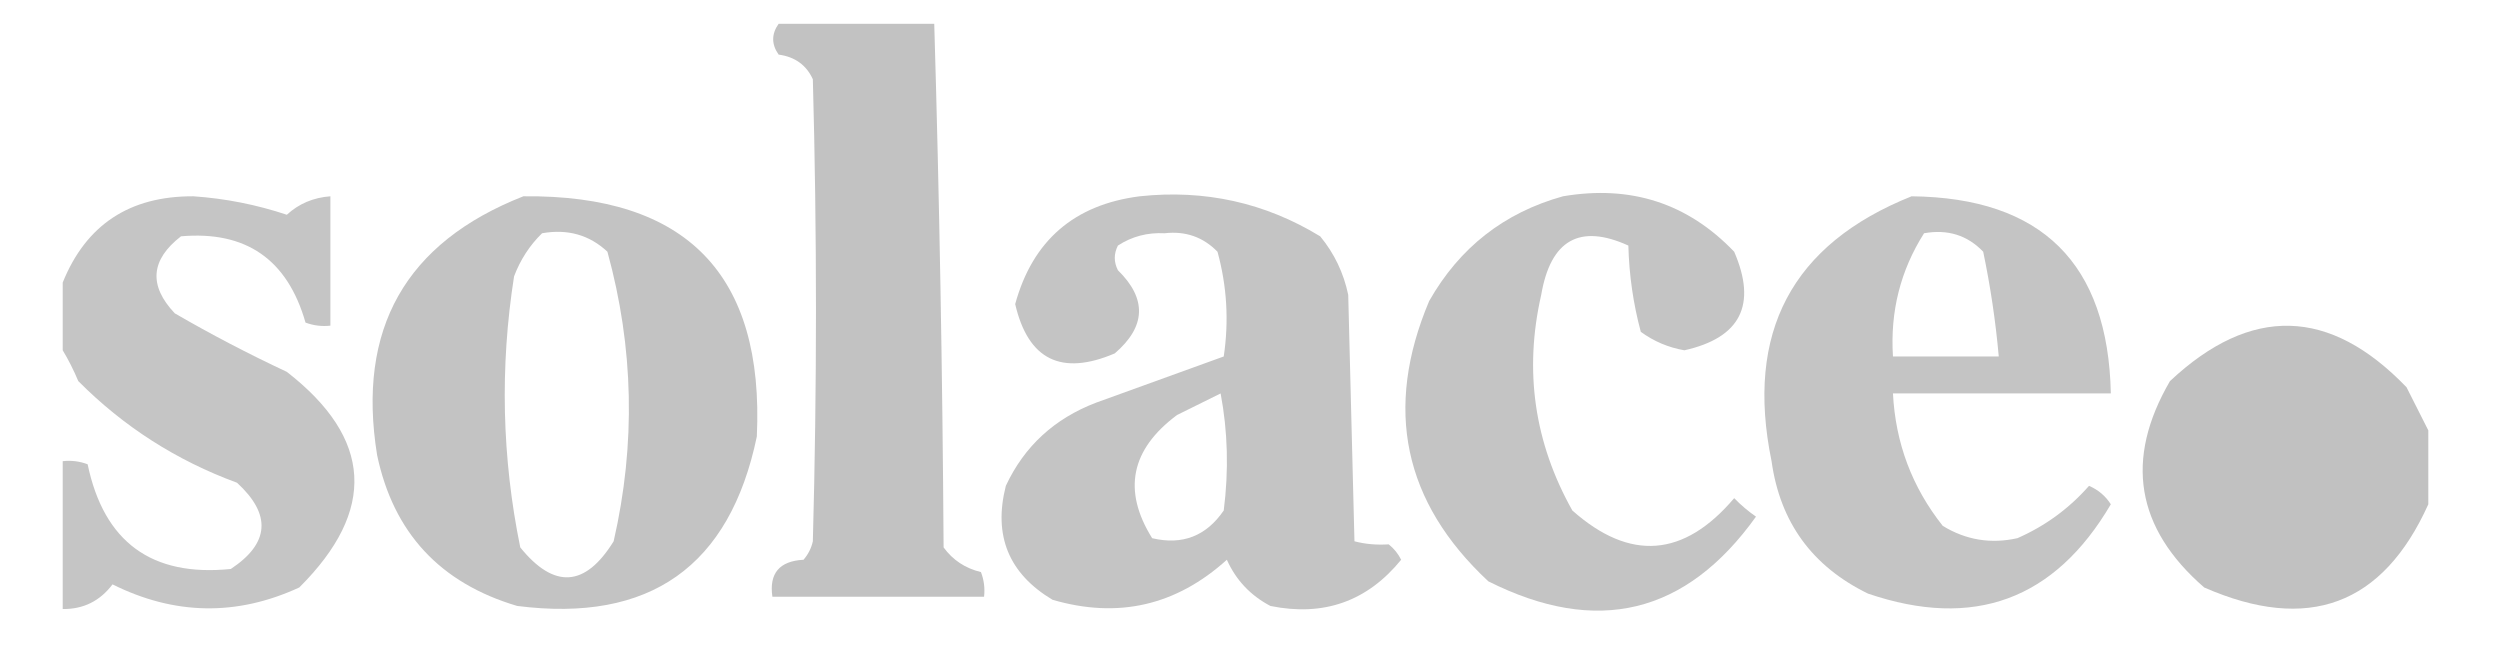 <svg width="93" height="24" viewBox="0 0 93 24" fill="none" xmlns="http://www.w3.org/2000/svg">
  <path opacity="0.93" fill-rule="evenodd" clip-rule="evenodd" d="M28.965 0.885C30.895 0.885 32.825 0.885 34.754 0.885C34.945 7.362 35.061 13.855 35.102 20.364C35.447 20.836 35.91 21.142 36.491 21.281C36.605 21.577 36.643 21.883 36.607 22.198C33.982 22.198 31.358 22.198 28.733 22.198C28.607 21.329 28.993 20.871 29.891 20.823C30.065 20.622 30.181 20.393 30.238 20.135C30.393 14.406 30.393 8.677 30.238 2.948C29.995 2.418 29.57 2.113 28.965 2.031C28.695 1.649 28.695 1.267 28.965 0.885Z" fill="black" fill-opacity="0.26"/>
  <path opacity="0.884" fill-rule="evenodd" clip-rule="evenodd" d="M2.333 22.656C2.333 20.823 2.333 18.989 2.333 17.156C2.651 17.12 2.96 17.158 3.26 17.271C3.867 20.167 5.643 21.465 8.586 21.166C10.028 20.211 10.106 19.141 8.817 17.958C6.561 17.129 4.593 15.868 2.912 14.177C2.737 13.761 2.544 13.379 2.333 13.031C2.333 12.191 2.333 11.351 2.333 10.51C3.202 8.359 4.823 7.29 7.196 7.302C8.384 7.384 9.542 7.613 10.67 7.989C11.116 7.578 11.657 7.349 12.291 7.302C12.291 8.906 12.291 10.51 12.291 12.114C11.973 12.15 11.664 12.112 11.365 12C10.693 9.649 9.149 8.58 6.733 8.791C5.601 9.668 5.524 10.623 6.502 11.656C7.855 12.44 9.244 13.166 10.67 13.833C13.86 16.311 14.014 18.985 11.133 21.854C8.809 22.926 6.493 22.888 4.186 21.739C3.717 22.359 3.1 22.665 2.333 22.656Z" fill="black" fill-opacity="0.26"/>
  <path opacity="0.908" fill-rule="evenodd" clip-rule="evenodd" d="M19.47 7.302C25.541 7.237 28.436 10.216 28.154 16.239C27.148 21.072 24.176 23.172 19.239 22.541C16.372 21.691 14.635 19.819 14.028 16.927C13.27 12.235 15.084 9.026 19.47 7.302ZM20.165 8.677C21.115 8.509 21.926 8.738 22.596 9.364C23.578 12.933 23.655 16.523 22.828 20.135C21.772 21.843 20.614 21.92 19.354 20.364C18.671 17.024 18.593 13.662 19.123 10.281C19.357 9.662 19.704 9.127 20.165 8.677Z" fill="black" fill-opacity="0.26"/>
  <path opacity="0.898" fill-rule="evenodd" clip-rule="evenodd" d="M42.397 7.302C44.82 7.043 47.059 7.539 49.112 8.792C49.636 9.427 49.983 10.152 50.154 10.969C50.231 14.024 50.309 17.08 50.386 20.136C50.785 20.241 51.209 20.279 51.66 20.25C51.858 20.408 52.012 20.599 52.123 20.823C50.861 22.372 49.24 22.945 47.26 22.542C46.518 22.152 45.978 21.579 45.639 20.823C43.753 22.528 41.592 23.024 39.154 22.312C37.524 21.337 36.945 19.924 37.417 18.073C38.104 16.602 39.223 15.571 40.775 14.979C42.362 14.405 43.944 13.832 45.523 13.261C45.72 11.942 45.642 10.643 45.291 9.365C44.757 8.817 44.101 8.588 43.323 8.677C42.685 8.644 42.106 8.796 41.586 9.135C41.431 9.441 41.431 9.747 41.586 10.052C42.67 11.115 42.632 12.147 41.47 13.146C39.481 13.995 38.246 13.384 37.765 11.312C38.414 8.95 39.958 7.614 42.397 7.302ZM45.407 14.636C45.674 16.046 45.713 17.497 45.523 18.99C44.87 19.944 43.982 20.287 42.86 20.021C41.754 18.25 42.062 16.722 43.786 15.438C44.347 15.16 44.888 14.892 45.407 14.636Z" fill="black" fill-opacity="0.26"/>
  <path opacity="0.897" fill-rule="evenodd" clip-rule="evenodd" d="M58.144 7.302C60.663 6.873 62.785 7.56 64.512 9.365C65.366 11.342 64.748 12.564 62.659 13.031C62.065 12.928 61.524 12.699 61.038 12.344C60.757 11.301 60.603 10.231 60.575 9.135C58.764 8.313 57.684 8.924 57.333 10.969C56.689 13.791 57.075 16.465 58.491 18.99C60.633 20.89 62.64 20.737 64.512 18.531C64.761 18.788 65.031 19.017 65.323 19.219C62.723 22.853 59.403 23.655 55.365 21.625C52.207 18.68 51.474 15.205 53.165 11.198C54.295 9.21 55.954 7.911 58.144 7.302Z" fill="black" fill-opacity="0.26"/>
  <path opacity="0.899" fill-rule="evenodd" clip-rule="evenodd" d="M71.112 7.302C75.952 7.355 78.422 9.799 78.523 14.635C75.821 14.635 73.119 14.635 70.418 14.635C70.512 16.482 71.129 18.124 72.27 19.562C73.131 20.089 74.058 20.242 75.049 20.02C76.081 19.567 76.969 18.918 77.712 18.073C78.057 18.223 78.327 18.452 78.523 18.76C76.433 22.315 73.423 23.422 69.491 22.083C67.417 21.073 66.22 19.431 65.902 17.156C64.918 12.369 66.654 9.084 71.112 7.302ZM71.575 8.677C72.452 8.52 73.186 8.749 73.775 9.364C74.044 10.653 74.237 11.951 74.354 13.26C73.042 13.26 71.73 13.26 70.418 13.26C70.311 11.588 70.698 10.06 71.575 8.677Z" fill="black" fill-opacity="0.26"/>
  <path opacity="0.946" fill-rule="evenodd" clip-rule="evenodd" d="M90.333 16.01C90.333 16.927 90.333 17.844 90.333 18.76C88.64 22.516 85.861 23.547 81.996 21.854C79.453 19.647 79.029 17.088 80.723 14.177C83.732 11.357 86.665 11.434 89.523 14.406C89.803 14.962 90.074 15.497 90.333 16.01Z" fill="black" fill-opacity="0.26"/>
</svg>
